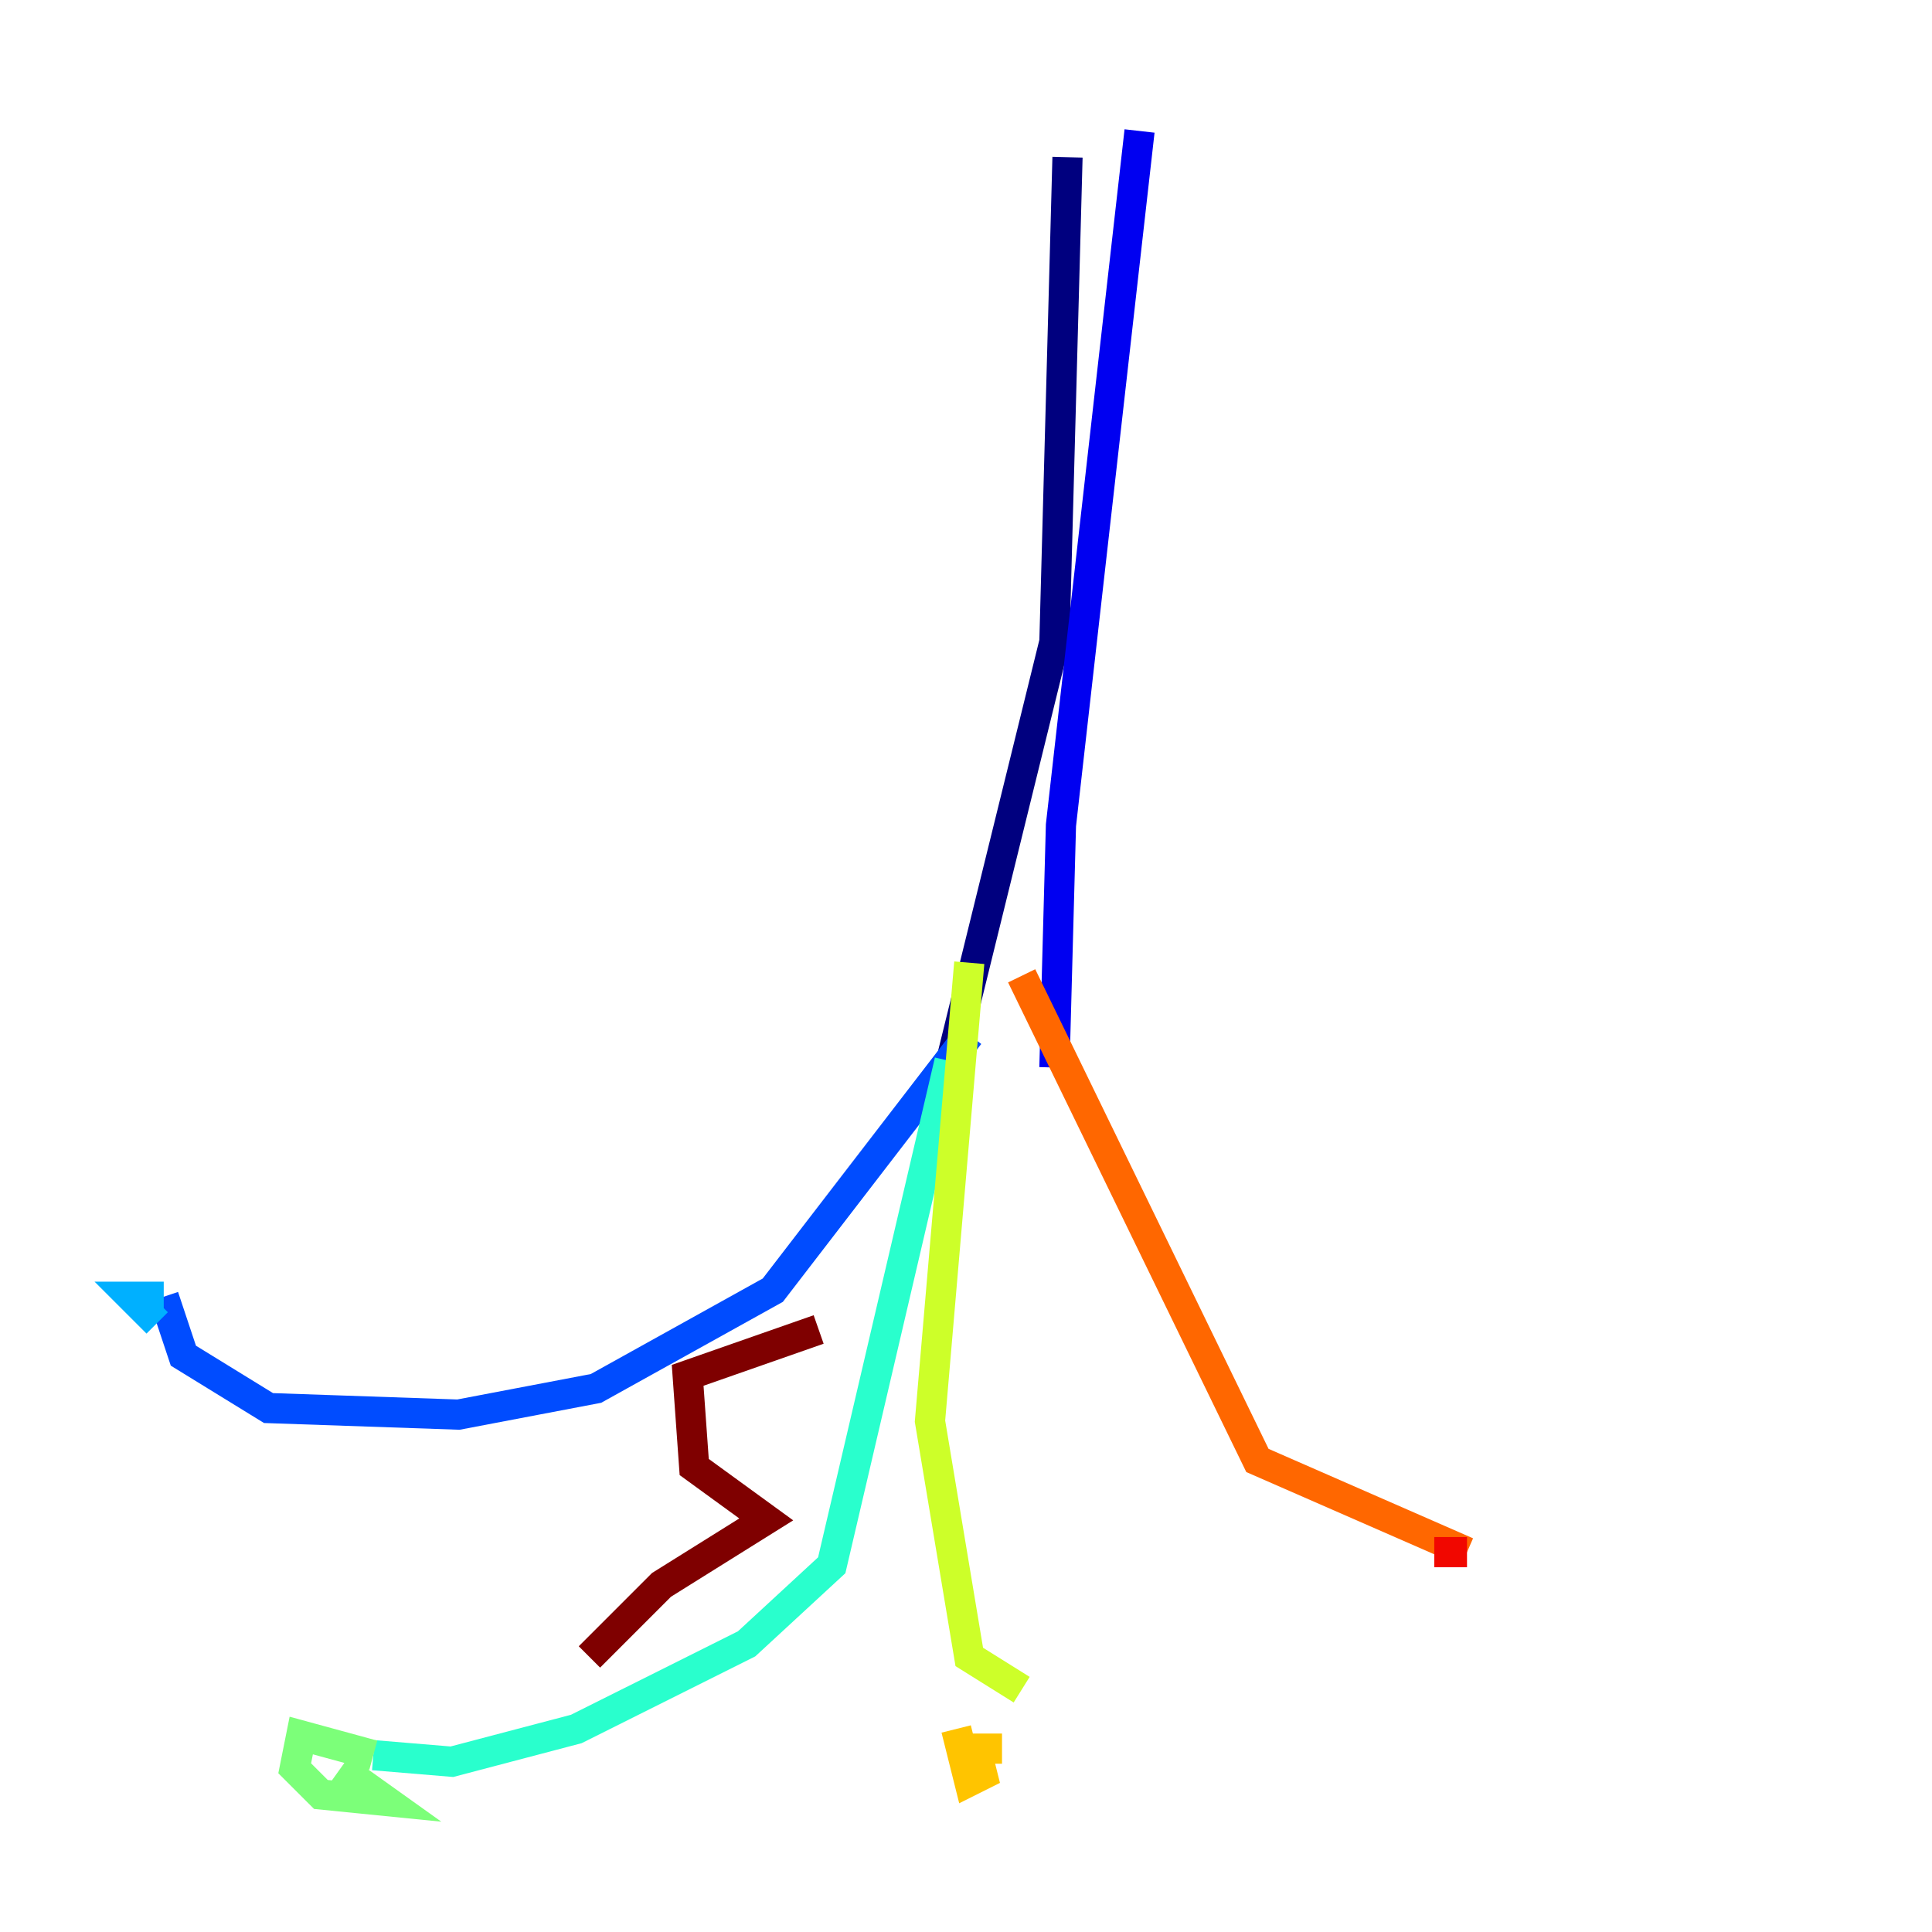 <?xml version="1.0" encoding="utf-8" ?>
<svg baseProfile="tiny" height="128" version="1.2" viewBox="0,0,128,128" width="128" xmlns="http://www.w3.org/2000/svg" xmlns:ev="http://www.w3.org/2001/xml-events" xmlns:xlink="http://www.w3.org/1999/xlink"><defs /><polyline fill="none" points="70.725,10.414 69.858,42.522 62.481,72.461" stroke="#00007f" stroke-width="2" /><polyline fill="none" points="75.498,8.678 70.291,54.671 69.858,70.725" stroke="#0000f1" stroke-width="2" /><polyline fill="none" points="64.217,68.556 51.2,85.478 39.485,91.986 30.373,93.722 17.79,93.288 12.149,89.817 10.848,85.912" stroke="#004cff" stroke-width="2" /><polyline fill="none" points="10.848,85.912 8.678,85.912 10.414,87.647" stroke="#00b0ff" stroke-width="2" /><polyline fill="none" points="62.915,70.291 55.105,103.702 49.464,108.909 38.183,114.549 29.939,116.719 24.732,116.285" stroke="#29ffcd" stroke-width="2" /><polyline fill="none" points="24.732,116.285 19.959,114.983 19.525,117.153 21.261,118.888 25.6,119.322 22.563,117.153" stroke="#7cff79" stroke-width="2" /><polyline fill="none" points="64.217,63.783 61.614,94.156 64.217,109.776 67.688,111.946" stroke="#cdff29" stroke-width="2" /><polyline fill="none" points="63.349,114.549 64.217,118.02 65.085,117.586 64.651,115.851 66.386,115.851" stroke="#ffc400" stroke-width="2" /><polyline fill="none" points="67.688,64.651 83.308,96.759 97.193,102.834" stroke="#ff6700" stroke-width="2" /><polyline fill="none" points="97.193,102.834 95.024,102.834 96.759,102.834" stroke="#f10700" stroke-width="2" /><polyline fill="none" points="54.237,88.081 45.559,91.119 45.993,97.193 50.766,100.664 43.824,105.003 39.051,109.776" stroke="#7f0000" stroke-width="2" /></svg>
